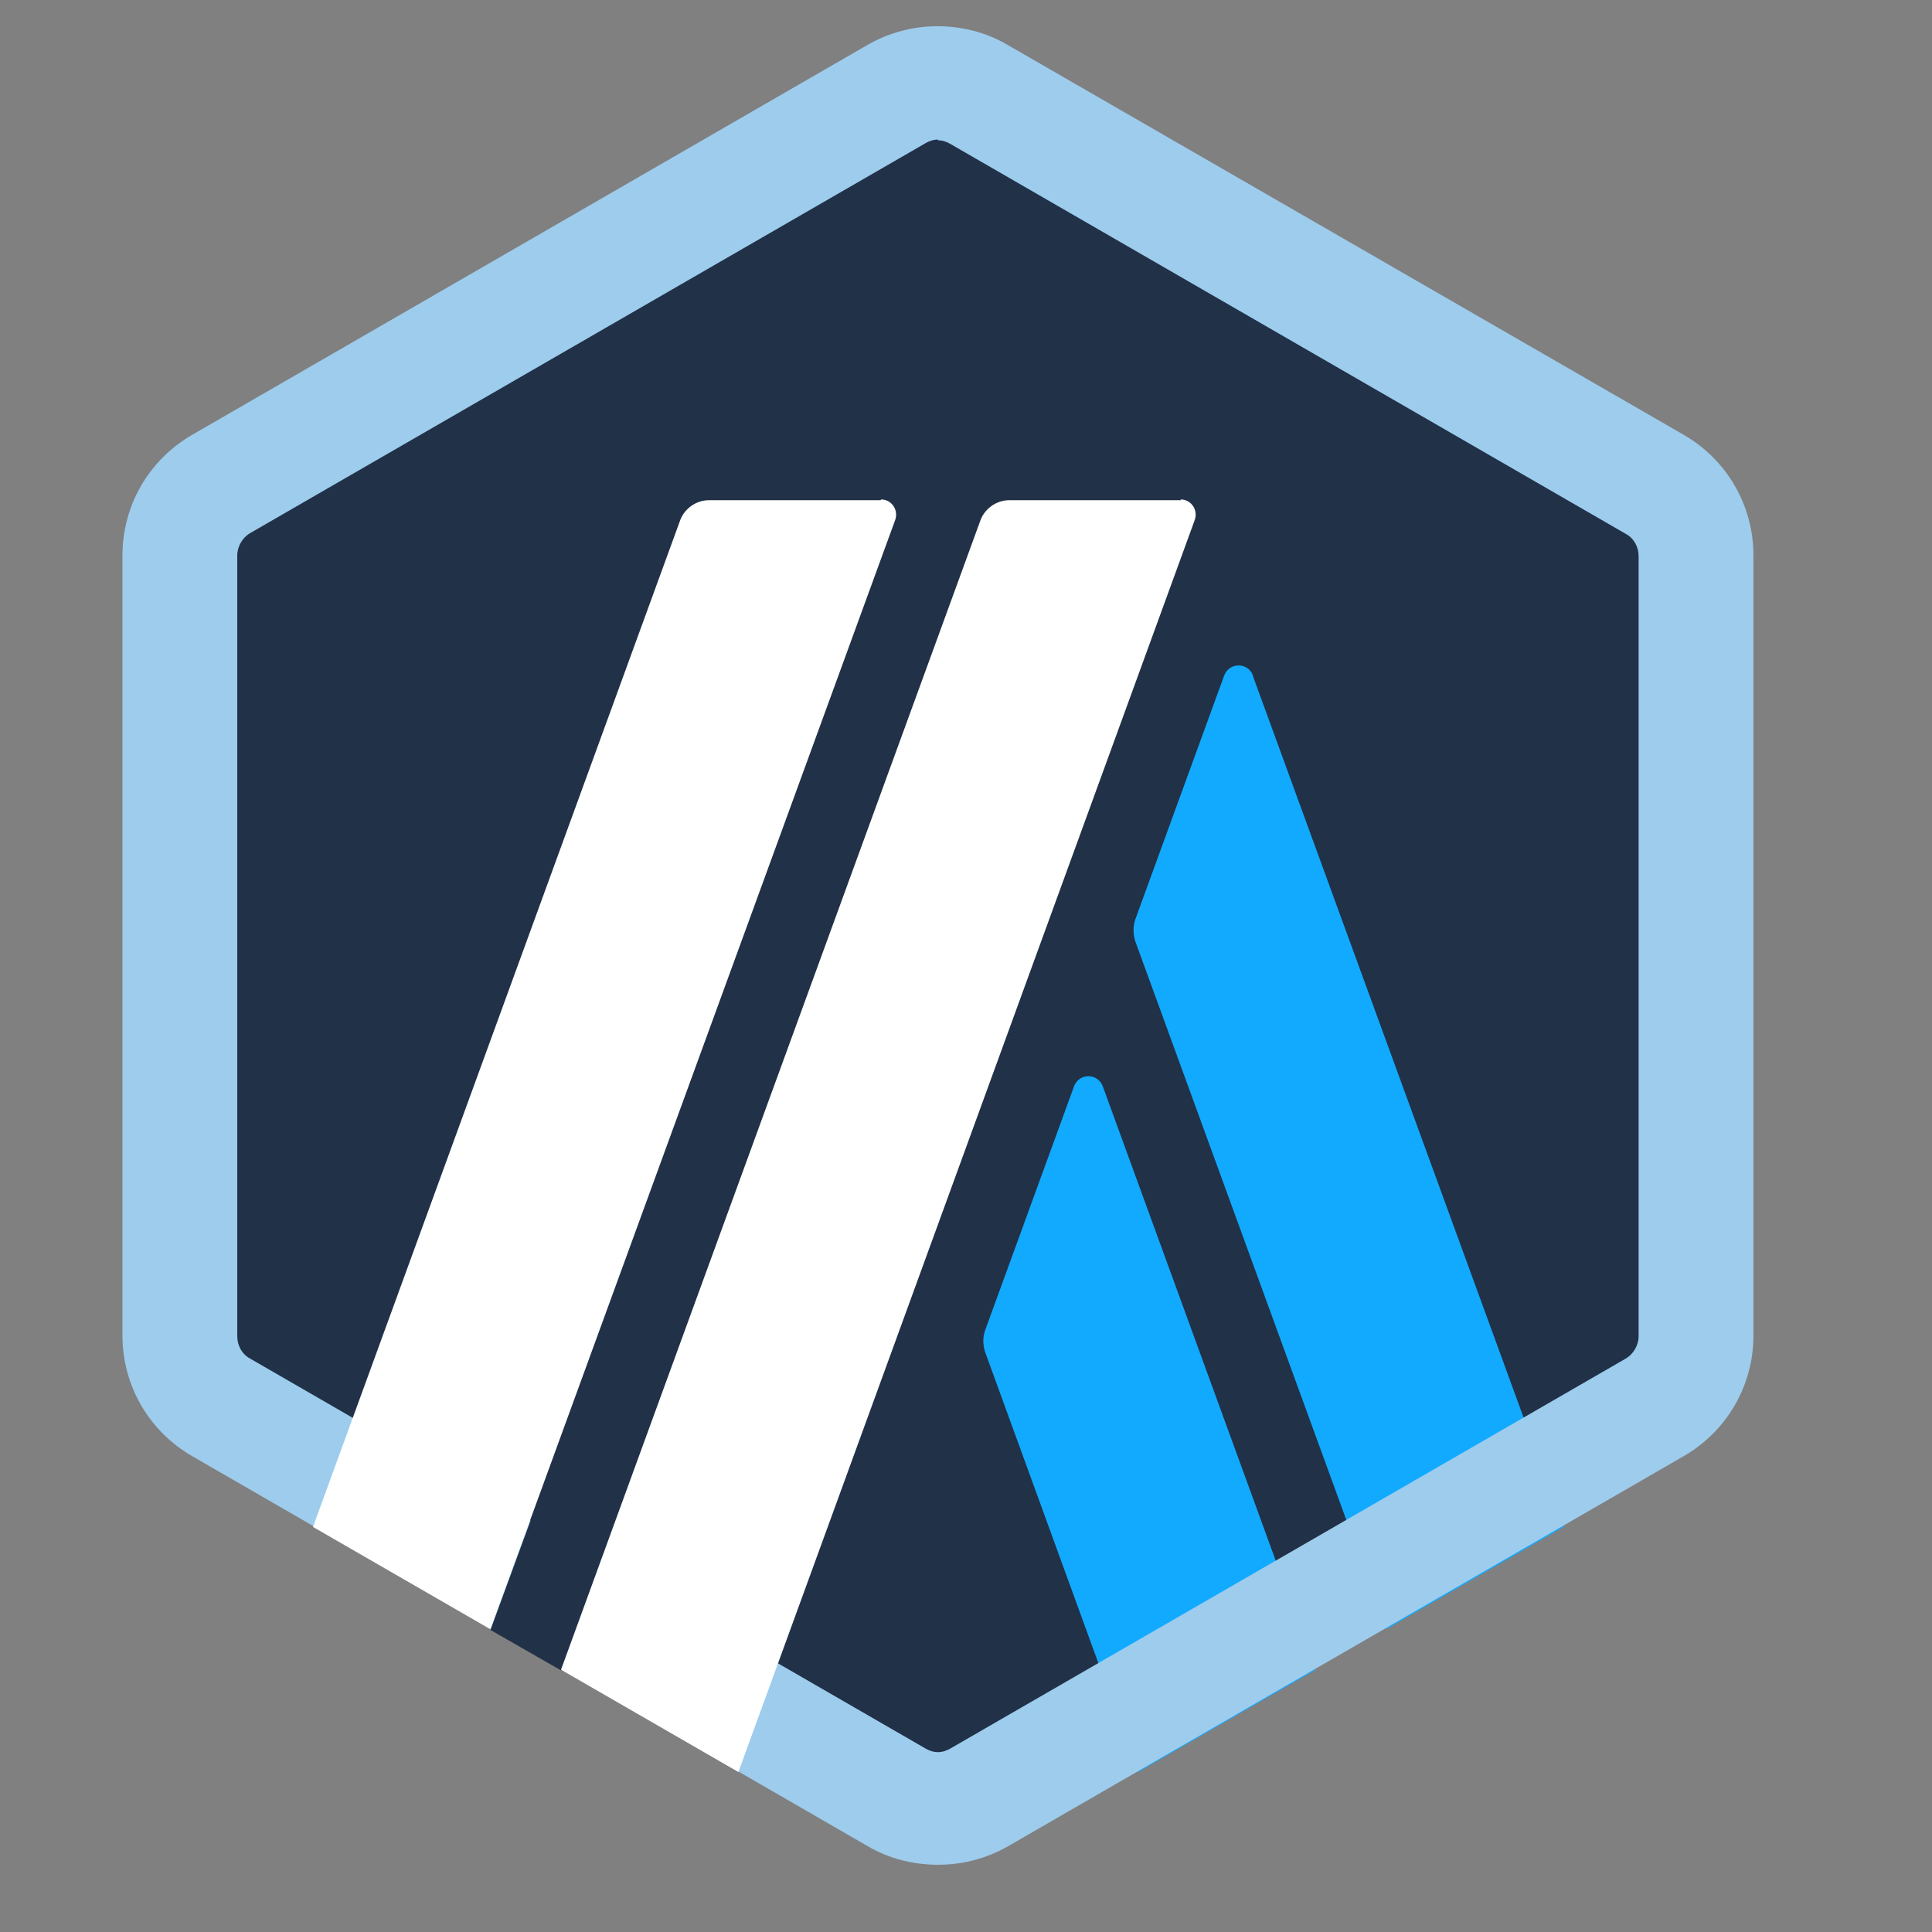 <svg width="21" height="21" viewBox="0 0 21 21" fill="none" xmlns="http://www.w3.org/2000/svg">
<rect x="0" y="0" width="21" height="21" fill="#808080" stroke="none"/>
<g id="Layer_1" clip-path="url(#clip0_1360_1789)">
<g id="Layer_x0020_1">
<g id="_2405588477232">
<g id="Group">
<g id="Group_2">
<path id="Vector" d="M2.002 6.365V14.205C2.002 14.709 2.266 15.165 2.706 15.421L9.499 19.341C9.931 19.589 10.466 19.589 10.899 19.341L17.691 15.421C18.123 15.173 18.395 14.709 18.395 14.205V6.365C18.395 5.861 18.131 5.405 17.691 5.149L10.899 1.229C10.466 0.981 9.931 0.981 9.499 1.229L2.706 5.149C2.274 5.397 2.01 5.861 2.01 6.365H2.002Z" fill="#213147"/>
<g id="Group_3">
<g id="Group_4">
<g id="Group_5">
<path id="Vector_2" d="M11.675 11.806L10.707 14.462C10.682 14.534 10.682 14.614 10.707 14.694L12.37 19.262L14.299 18.15L11.986 11.806C11.931 11.662 11.73 11.662 11.675 11.806Z" fill="#12AAFF"/>
</g>
<g id="Group_6">
<path id="Vector_3" d="M13.619 7.341C13.563 7.197 13.363 7.197 13.307 7.341L12.339 9.997C12.315 10.069 12.315 10.149 12.339 10.229L15.067 17.709L16.995 16.598L13.619 7.349V7.341Z" fill="#12AAFF"/>
</g>
</g>
</g>
<g id="Group_7">
<path id="Vector_4" d="M10.195 1.525C10.243 1.525 10.291 1.541 10.331 1.565L17.675 5.805C17.763 5.853 17.811 5.949 17.811 6.045V14.525C17.811 14.621 17.755 14.717 17.675 14.765L10.331 19.005C10.291 19.029 10.243 19.045 10.195 19.045C10.147 19.045 10.099 19.029 10.059 19.005L2.715 14.765C2.627 14.717 2.579 14.621 2.579 14.525V6.037C2.579 5.941 2.635 5.845 2.715 5.797L10.059 1.557C10.099 1.533 10.147 1.517 10.195 1.517V1.525ZM10.195 0.285C9.931 0.285 9.675 0.349 9.435 0.485L2.091 4.725C1.619 4.997 1.331 5.493 1.331 6.037V14.517C1.331 15.061 1.619 15.557 2.091 15.829L9.435 20.069C9.667 20.205 9.931 20.269 10.195 20.269C10.459 20.269 10.715 20.205 10.955 20.069L18.299 15.829C18.771 15.557 19.059 15.061 19.059 14.517V6.037C19.059 5.493 18.771 4.997 18.299 4.725L10.947 0.485C10.715 0.349 10.451 0.285 10.187 0.285H10.195Z" fill="#9DCCED"/>
</g>
<path id="Vector_5" d="M5.331 17.717L6.011 15.861L7.371 16.989L6.099 18.157L5.331 17.717Z" fill="#213147"/>
<g id="Group_8">
<path id="Vector_6" d="M9.57 5.437H7.706C7.57 5.437 7.442 5.525 7.394 5.653L3.402 16.597L5.33 17.709L9.73 5.653C9.77 5.541 9.69 5.429 9.578 5.429L9.57 5.437Z" fill="white"/>
<path id="Vector_7" d="M12.834 5.437H10.97C10.834 5.437 10.706 5.525 10.658 5.653L6.098 18.149L8.026 19.261L12.986 5.653C13.026 5.541 12.946 5.429 12.834 5.429V5.437Z" fill="white"/>
</g>
</g>
</g>
</g>
</g>
</g>
<defs>
<clipPath id="clip0_1360_1789">
<rect width="20" height="20" fill="white" transform="translate(0.195 0.285)"/>
</clipPath>
</defs>
</svg>
